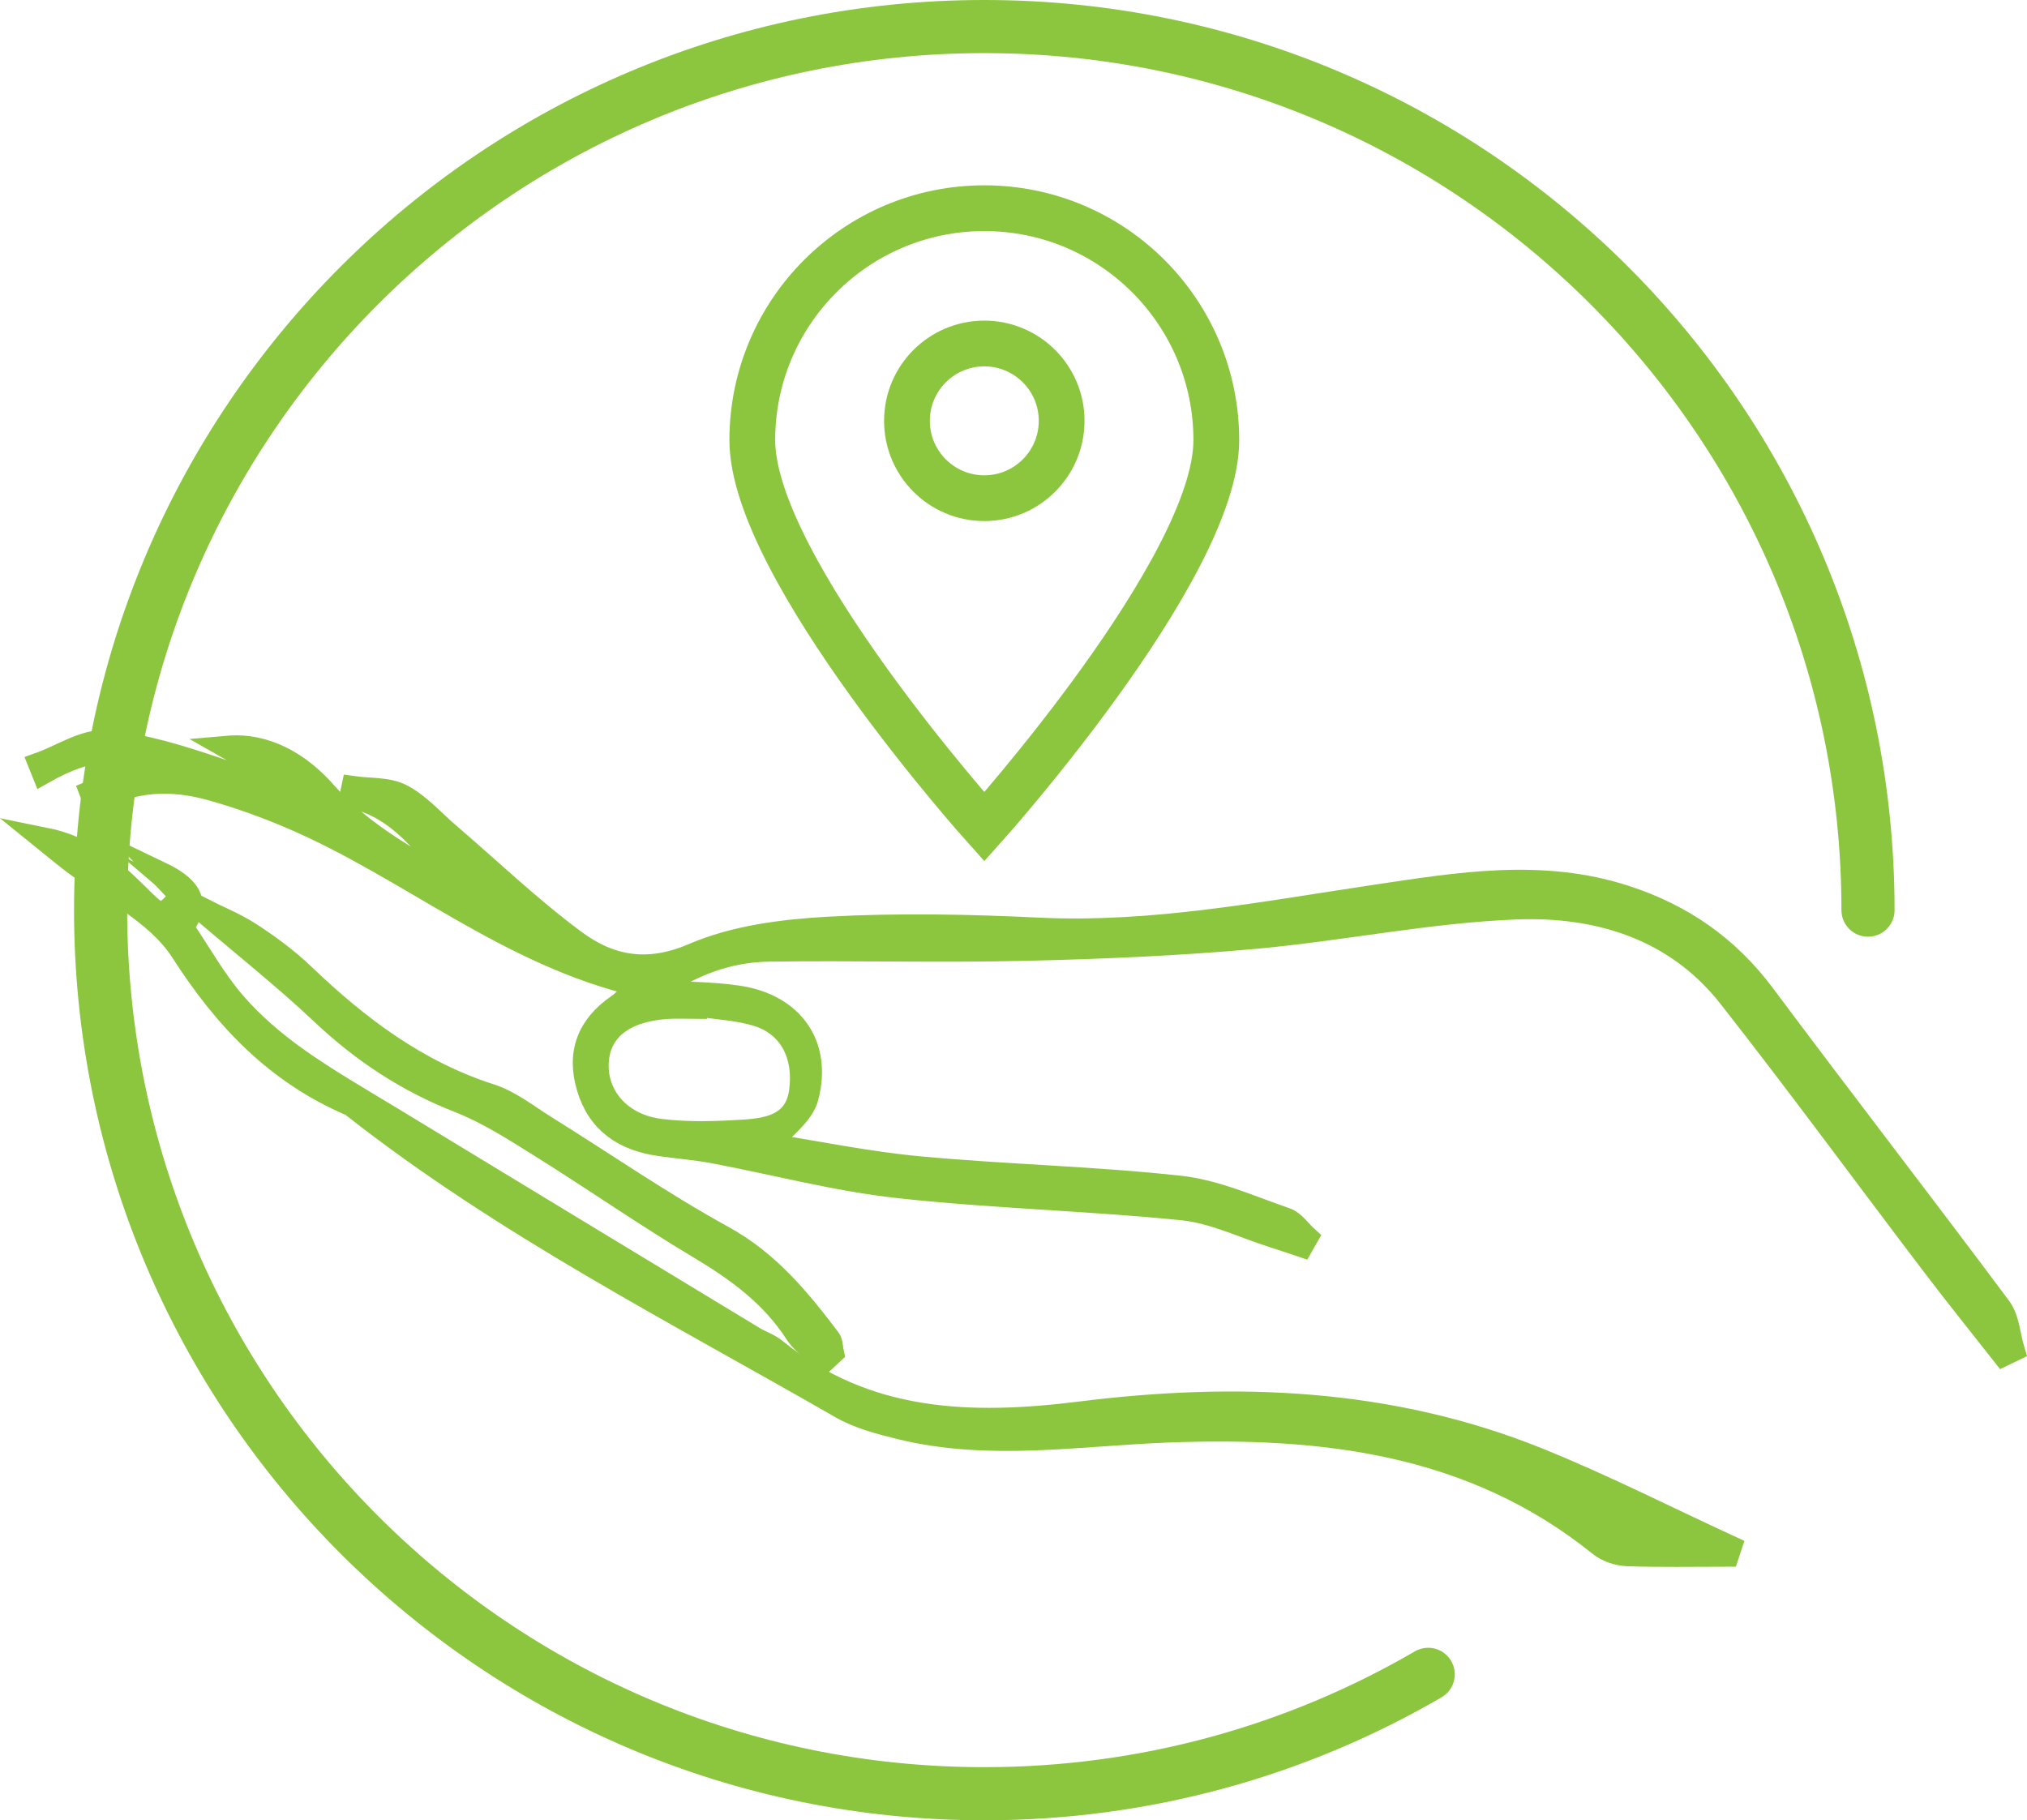 <?xml version="1.0" encoding="utf-8"?>
<!-- Generator: Adobe Illustrator 16.0.0, SVG Export Plug-In . SVG Version: 6.00 Build 0)  -->
<!DOCTYPE svg PUBLIC "-//W3C//DTD SVG 1.1//EN" "http://www.w3.org/Graphics/SVG/1.1/DTD/svg11.dtd">
<svg version="1.1" id="Layer_1" xmlns="http://www.w3.org/2000/svg" xmlns:xlink="http://www.w3.org/1999/xlink" x="0px" y="0px"
	 width="145.005px" height="130.235px" viewBox="0 0 145.005 130.235" enable-background="new 0 0 145.005 130.235"
	 xml:space="preserve">
<path fill="#8CC63F" d="M46.674,70.948c2.262,0.136,4.219,0.112,6.13,0.399c3.858,0.579,5.903,3.414,4.92,7.157
	c-0.326,1.241-1.738,2.196-2.762,3.411c3.365,0.527,7.058,1.298,10.792,1.646c6.198,0.578,12.44,0.71,18.625,1.386
	c2.59,0.283,5.097,1.428,7.603,2.291c0.574,0.197,0.991,0.85,1.48,1.293c-0.111,0.194-0.223,0.388-0.333,0.583
	c-0.659-0.22-1.314-0.449-1.976-0.657c-2.188-0.688-4.338-1.758-6.571-1.983c-6.768-0.682-13.589-0.842-20.347-1.588
	c-4.442-0.489-8.807-1.659-13.214-2.487c-1.276-0.24-2.579-0.333-3.866-0.523c-2.49-0.367-4.327-1.555-5.077-4.093
	c-0.731-2.479,0.042-4.386,2.14-5.837c0.463-0.32,0.832-0.773,1.549-1.454c-9.409-2.162-16.495-8.415-24.904-12.008
	c-1.855-0.793-3.771-1.483-5.713-2.028c-2.868-0.805-5.716-0.733-8.389,0.873c-0.083-0.218-0.167-0.437-0.251-0.656
	c1.746-0.746,3.492-1.491,5.019-2.143c-2.784-1.288-5.154-1.131-8.439,0.729c-0.081-0.201-0.161-0.403-0.242-0.605
	c1.584-0.565,3.214-1.698,4.739-1.571c2.671,0.224,5.327,1.073,7.897,1.935c2.491,0.836,4.866,2.016,7.292,3.045
	c0.118-0.23,0.236-0.46,0.355-0.69c-2.323-1.325-4.646-2.649-6.842-3.902c2.72-0.235,5.126,1.157,6.956,3.231
	c2.362,2.679,5.326,4.385,8.311,6.133c0.342,0.2,0.705,0.364,1.151,0.4c-2.143-2.568-3.997-5.443-7.589-6.251
	c0.044-0.209,0.088-0.419,0.132-0.628c1.167,0.166,2.476,0.056,3.465,0.566c1.245,0.645,2.232,1.79,3.325,2.728
	c3.01,2.581,5.889,5.34,9.066,7.694c2.502,1.854,5.202,2.387,8.5,0.966c2.96-1.275,6.413-1.712,9.684-1.892
	c4.977-0.273,9.992-0.173,14.977,0.067c8.186,0.394,16.146-1.168,24.161-2.361c5.942-0.885,11.874-1.889,17.843,0.053
	c4.071,1.325,7.332,3.591,9.9,7.033c5.582,7.483,11.3,14.866,16.88,22.352c0.596,0.8,0.647,2.005,0.952,3.021
	c-0.229,0.11-0.456,0.22-0.684,0.33c-1.674-2.131-3.375-4.242-5.014-6.399c-4.859-6.397-9.609-12.881-14.566-19.2
	c-3.851-4.908-9.422-6.591-15.28-6.364c-6.265,0.243-12.48,1.546-18.742,2.111c-5.462,0.492-10.955,0.724-16.44,0.85
	c-6.078,0.14-12.163-0.03-18.244,0.055C52.086,68.007,49.381,68.995,46.674,70.948 M49.847,71.893
	c-0.007,0.058-0.015,0.114-0.022,0.173c-0.723,0-1.449-0.044-2.168,0.007c-3.051,0.22-4.8,1.609-4.94,3.889
	c-0.151,2.453,1.632,4.564,4.519,4.921c1.989,0.247,4.037,0.177,6.046,0.048c1.848-0.118,3.694-0.537,4.001-2.861
	c0.354-2.687-0.814-4.793-3.177-5.492C52.738,72.171,51.27,72.109,49.847,71.893"/>
<path fill="none" stroke="#8CC63F" stroke-width="1.668" stroke-miterlimit="10" d="M46.674,70.948
	c2.262,0.136,4.219,0.112,6.13,0.399c3.858,0.579,5.903,3.414,4.92,7.157c-0.326,1.241-1.738,2.196-2.762,3.411
	c3.365,0.527,7.058,1.298,10.792,1.646c6.198,0.578,12.44,0.71,18.625,1.386c2.59,0.283,5.097,1.428,7.603,2.291
	c0.574,0.197,0.991,0.85,1.48,1.293c-0.111,0.194-0.223,0.388-0.333,0.583c-0.659-0.22-1.314-0.449-1.976-0.657
	c-2.188-0.688-4.338-1.758-6.571-1.983c-6.768-0.682-13.589-0.842-20.347-1.588c-4.442-0.489-8.807-1.659-13.214-2.487
	c-1.276-0.24-2.579-0.333-3.866-0.523c-2.49-0.367-4.327-1.555-5.077-4.093c-0.731-2.479,0.042-4.386,2.14-5.837
	c0.463-0.32,0.832-0.773,1.549-1.454c-9.409-2.162-16.495-8.415-24.904-12.008c-1.855-0.793-3.771-1.483-5.713-2.028
	c-2.868-0.805-5.716-0.733-8.389,0.873c-0.083-0.218-0.167-0.437-0.251-0.656c1.746-0.746,3.492-1.491,5.019-2.143
	c-2.784-1.288-5.154-1.131-8.439,0.729c-0.081-0.201-0.161-0.403-0.242-0.605c1.584-0.565,3.214-1.698,4.739-1.571
	c2.671,0.224,5.327,1.073,7.897,1.935c2.491,0.836,4.866,2.016,7.292,3.045c0.118-0.23,0.236-0.46,0.355-0.69
	c-2.323-1.325-4.646-2.649-6.842-3.902c2.72-0.235,5.126,1.157,6.956,3.231c2.362,2.679,5.326,4.385,8.311,6.133
	c0.342,0.2,0.705,0.364,1.151,0.4c-2.143-2.568-3.997-5.443-7.589-6.251c0.044-0.209,0.088-0.419,0.132-0.628
	c1.167,0.166,2.476,0.056,3.465,0.566c1.245,0.645,2.232,1.79,3.325,2.728c3.01,2.581,5.889,5.34,9.066,7.694
	c2.502,1.854,5.202,2.387,8.5,0.966c2.96-1.275,6.413-1.712,9.684-1.892c4.977-0.273,9.992-0.173,14.977,0.067
	c8.186,0.394,16.146-1.168,24.161-2.361c5.942-0.885,11.874-1.889,17.843,0.053c4.071,1.325,7.332,3.591,9.9,7.033
	c5.582,7.483,11.3,14.866,16.88,22.352c0.596,0.8,0.647,2.005,0.952,3.021c-0.229,0.11-0.456,0.22-0.684,0.33
	c-1.674-2.131-3.375-4.242-5.014-6.399c-4.859-6.397-9.609-12.881-14.566-19.2c-3.851-4.908-9.422-6.591-15.28-6.364
	c-6.265,0.243-12.48,1.546-18.742,2.111c-5.462,0.492-10.955,0.724-16.44,0.85c-6.078,0.14-12.163-0.03-18.244,0.055
	C52.086,68.007,49.381,68.995,46.674,70.948z M49.847,71.893c-0.007,0.058-0.015,0.114-0.022,0.173
	c-0.723,0-1.449-0.044-2.168,0.007c-3.051,0.22-4.8,1.609-4.94,3.889c-0.151,2.453,1.632,4.564,4.519,4.921
	c1.989,0.247,4.037,0.177,6.046,0.048c1.848-0.118,3.694-0.537,4.001-2.861c0.354-2.687-0.814-4.793-3.177-5.492
	C52.738,72.171,51.27,72.109,49.847,71.893z"/>
<path fill="#8CC63F" d="M123.577,111.256c-2.388,0-4.777,0.05-7.162-0.032c-0.664-0.023-1.441-0.283-1.954-0.697
	c-9.116-7.345-19.844-8.576-30.979-8.15c-6.354,0.242-12.711,1.329-19.032-0.215c-1.466-0.357-2.993-0.753-4.283-1.493
	c-11.848-6.811-24.068-13.023-34.879-21.515c-0.057-0.044-0.111-0.099-0.176-0.126c-5.306-2.271-8.97-6.106-12.1-10.988
	c-1.791-2.791-5.354-4.445-8.118-6.613c-0.451-0.354-0.892-0.721-1.732-1.4c3.222,0.647,5.096,2.456,6.968,4.313
	c1.378,1.366,1.523,1.314,2.866-0.224c-0.51-0.546-1.028-1.098-1.545-1.65c1.799,0.862,3.048,1.954,1.557,3.86
	c1.281,1.898,2.337,3.808,3.73,5.426c1.29,1.497,2.842,2.822,4.456,3.975c2.169,1.548,4.495,2.878,6.775,4.264
	c8.648,5.259,17.304,10.502,25.96,15.746c0.495,0.3,1.076,0.481,1.517,0.841c6.508,5.303,14.029,5.502,21.859,4.523
	c11.138-1.393,22.148-0.958,32.701,3.3c4.672,1.885,9.178,4.181,13.758,6.29C123.702,110.879,123.64,111.066,123.577,111.256"/>
<path fill="none" stroke="#8CC63F" stroke-width="1.668" stroke-miterlimit="10" d="M123.577,111.256
	c-2.388,0-4.777,0.05-7.162-0.032c-0.664-0.023-1.441-0.283-1.954-0.697c-9.116-7.345-19.844-8.576-30.979-8.15
	c-6.354,0.242-12.711,1.329-19.032-0.215c-1.466-0.357-2.993-0.753-4.283-1.493c-11.848-6.811-24.068-13.023-34.879-21.515
	c-0.057-0.044-0.111-0.099-0.176-0.126c-5.306-2.271-8.97-6.106-12.1-10.988c-1.791-2.791-5.354-4.445-8.118-6.613
	c-0.451-0.354-0.892-0.721-1.732-1.4c3.222,0.647,5.096,2.456,6.968,4.313c1.378,1.366,1.523,1.314,2.866-0.224
	c-0.51-0.546-1.028-1.098-1.545-1.65c1.799,0.862,3.048,1.954,1.557,3.86c1.281,1.898,2.337,3.808,3.73,5.426
	c1.29,1.497,2.842,2.822,4.456,3.975c2.169,1.548,4.495,2.878,6.775,4.264c8.648,5.259,17.304,10.502,25.96,15.746
	c0.495,0.3,1.076,0.481,1.517,0.841c6.508,5.303,14.029,5.502,21.859,4.523c11.138-1.393,22.148-0.958,32.701,3.3
	c4.672,1.885,9.178,4.181,13.758,6.29C123.702,110.879,123.64,111.066,123.577,111.256z"/>
<path fill="#8CC63F" d="M58.984,97.309c-0.682-0.638-1.525-1.17-2.015-1.932c-1.743-2.701-4.195-4.496-6.912-6.117
	c-3.846-2.295-7.528-4.864-11.328-7.238c-1.893-1.184-3.804-2.421-5.866-3.229c-3.711-1.454-6.9-3.555-9.792-6.281
	c-2.756-2.6-5.738-4.958-8.708-7.498c1.199,0.604,2.453,1.104,3.56,1.825c1.328,0.868,2.628,1.825,3.772,2.921
	c3.91,3.741,8.127,6.932,13.38,8.617c1.41,0.452,2.651,1.455,3.938,2.256c4.23,2.636,8.339,5.485,12.7,7.881
	c3.255,1.789,5.444,4.468,7.586,7.293c0.188,0.248,0.165,0.654,0.24,0.987C59.354,96.967,59.169,97.138,58.984,97.309"/>
<path fill="none" stroke="#8CC63F" stroke-width="1.668" stroke-miterlimit="10" d="M58.984,97.309
	c-0.682-0.638-1.525-1.17-2.015-1.932c-1.743-2.701-4.195-4.496-6.912-6.117c-3.846-2.295-7.528-4.864-11.328-7.238
	c-1.893-1.184-3.804-2.421-5.866-3.229c-3.711-1.454-6.9-3.555-9.792-6.281c-2.756-2.6-5.738-4.958-8.708-7.498
	c1.199,0.604,2.453,1.104,3.56,1.825c1.328,0.868,2.628,1.825,3.772,2.921c3.91,3.741,8.127,6.932,13.38,8.617
	c1.41,0.452,2.651,1.455,3.938,2.256c4.23,2.636,8.339,5.485,12.7,7.881c3.255,1.789,5.444,4.468,7.586,7.293
	c0.188,0.248,0.165,0.654,0.24,0.987C59.354,96.967,59.169,97.138,58.984,97.309z"/>
<path fill="none" stroke="#8CC63F" stroke-width="3.274" stroke-linecap="round" stroke-miterlimit="10" d="M70.414,14.896
	c-9.166,0-16.597,7.431-16.597,16.597c0,9.167,16.597,27.661,16.597,27.661s16.597-18.494,16.597-27.661
	C87.011,22.326,79.579,14.896,70.414,14.896z M70.414,35.643c-3.056,0-5.533-2.477-5.533-5.533c0-3.056,2.477-5.534,5.533-5.534
	s5.533,2.479,5.533,5.534C75.946,33.166,73.47,35.643,70.414,35.643z"/>
<path fill="none" stroke="#8CC63F" stroke-width="3.801" stroke-linecap="round" stroke-miterlimit="10" d="M102.169,119.793
	c-9.331,5.431-20.18,8.542-31.755,8.542c-34.914,0-63.217-28.304-63.217-63.217C7.197,30.204,35.5,1.9,70.414,1.9
	s63.217,28.304,63.217,63.218"/>
</svg>

